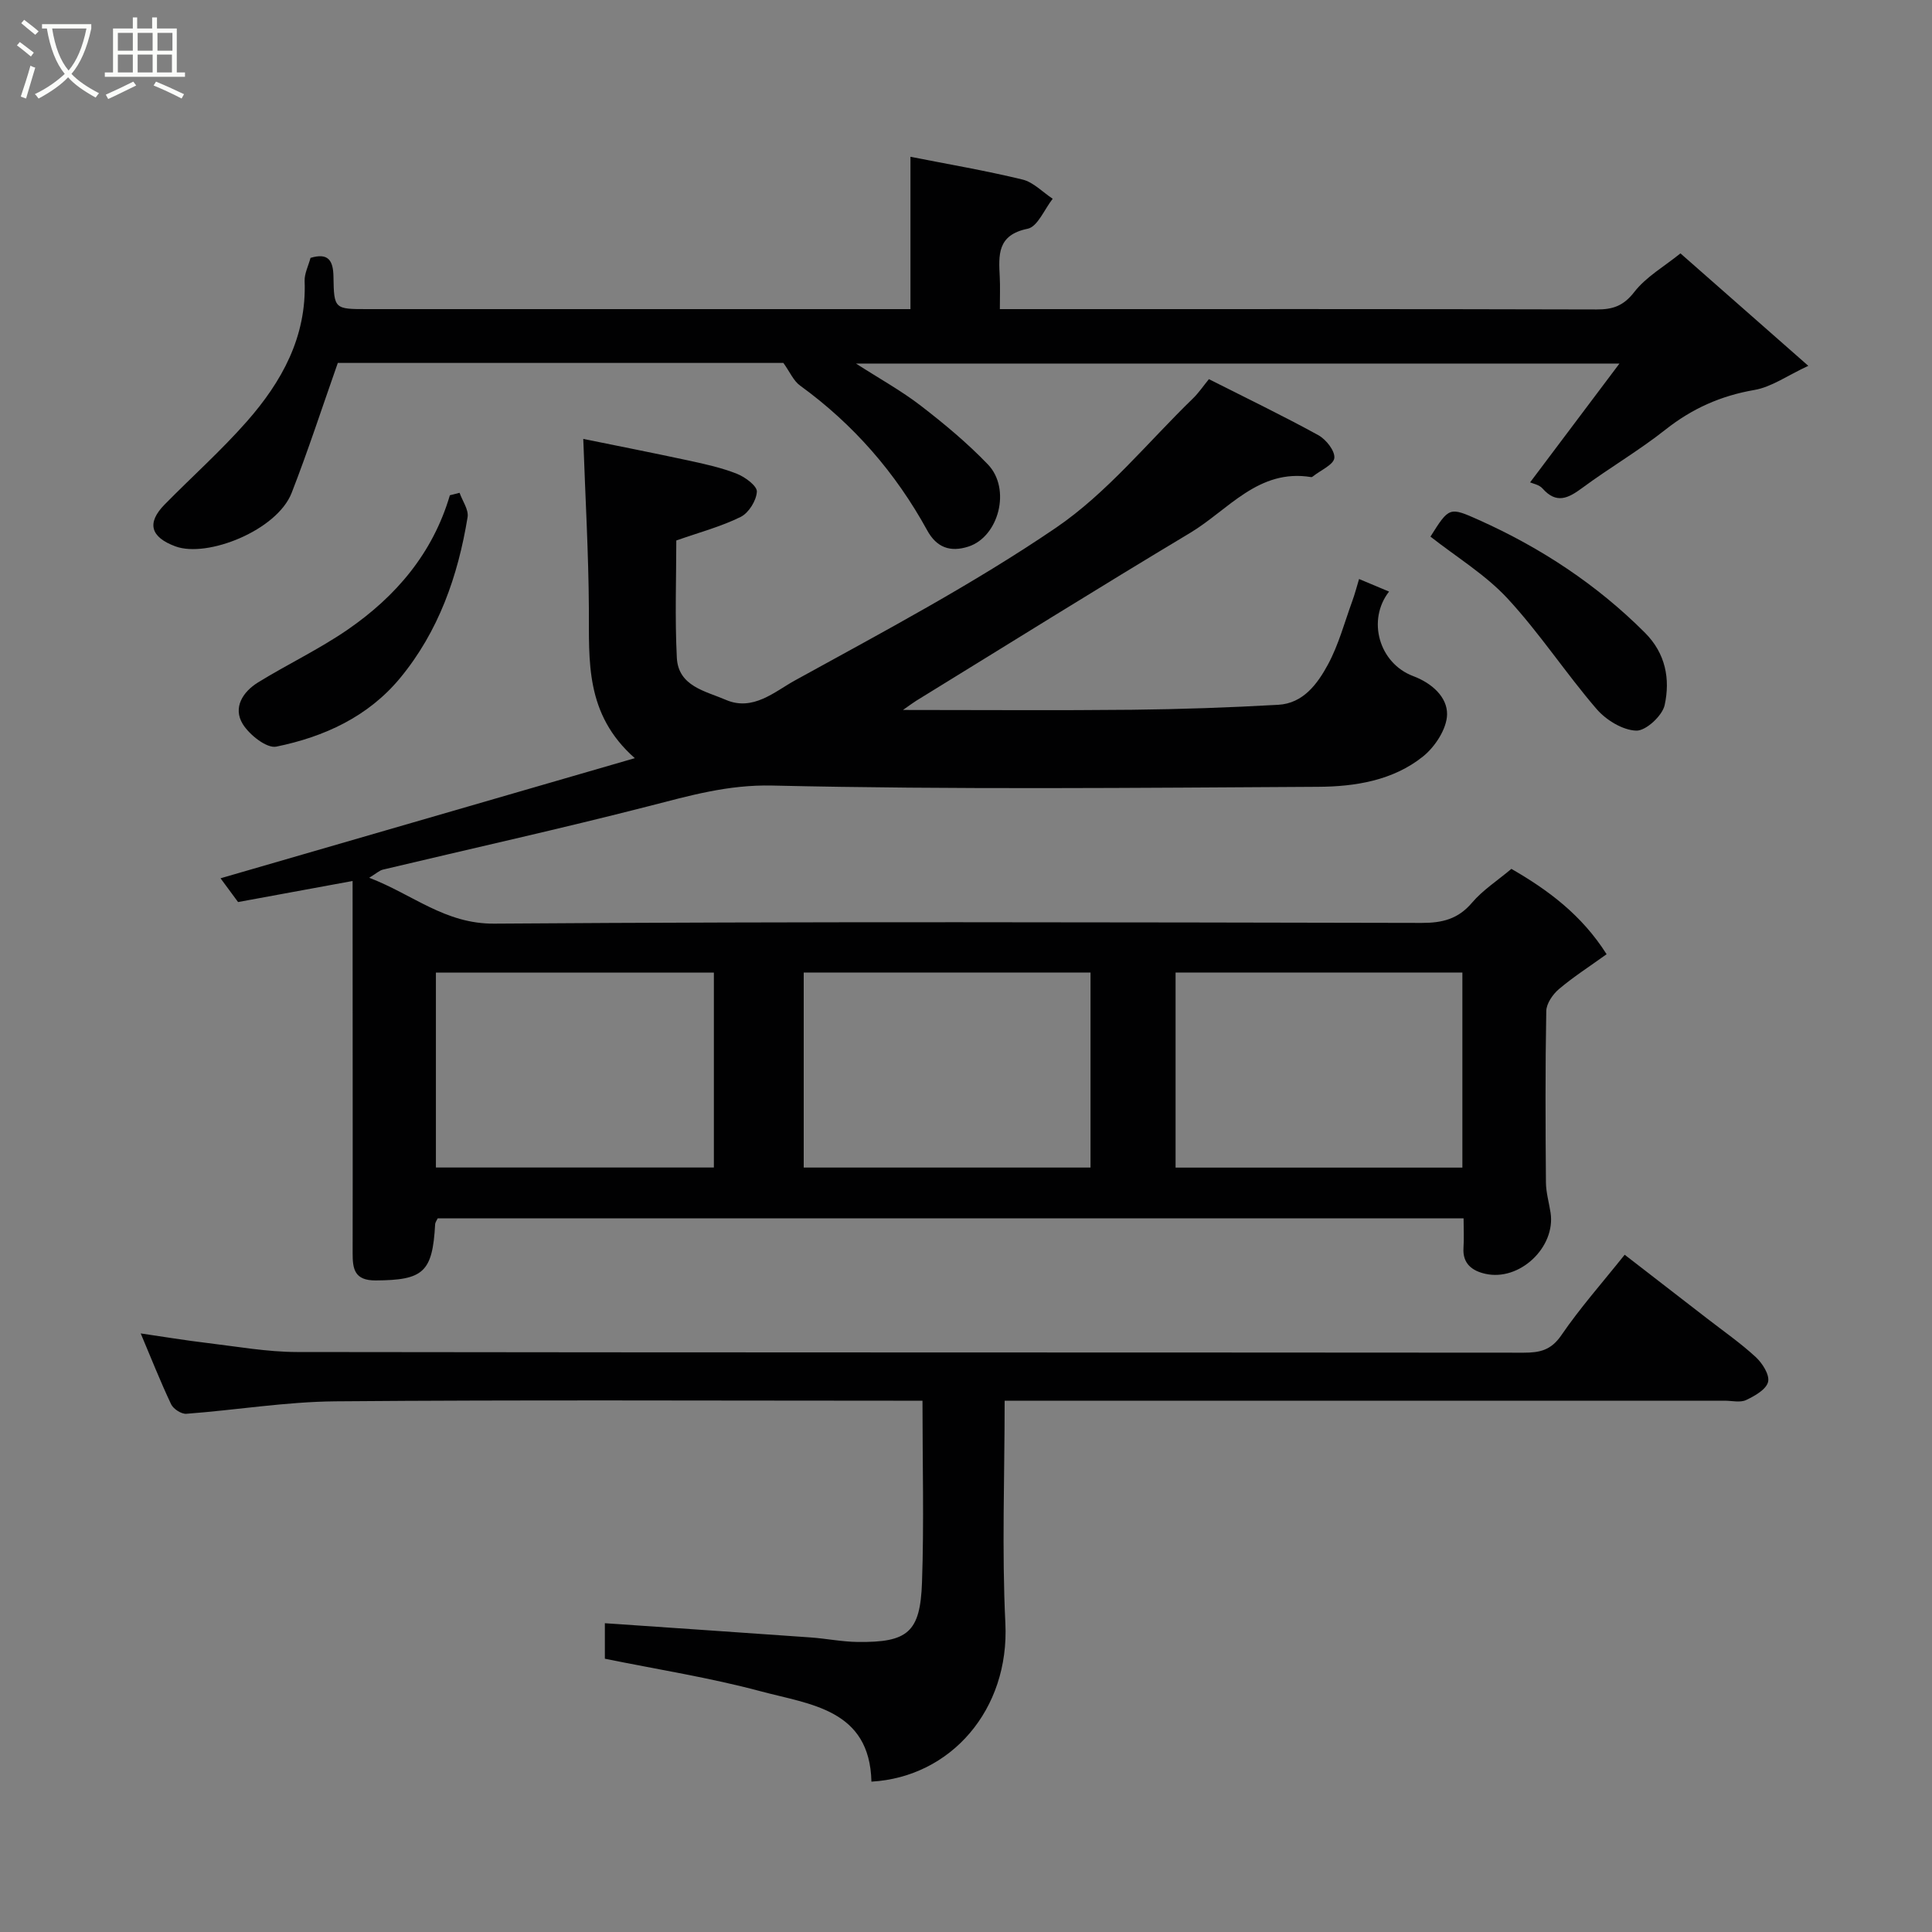 <svg enable-background="new 0 0 400 400" viewBox="0 0 400 400" xmlns="http://www.w3.org/2000/svg"><rect x="0" y="0" width="400" height="400" fill="#808080" stroke="none"/><path d="m6.4 11.7c-1-.8-1.9-1.6-2.9-2.3l.6-.7c.9.7 1.9 1.4 2.9 2.2zm-2.1 8.3c.7-2.1 1.4-4.2 2-6.4.2.1.6.3 1 .4-.7 2.3-1.3 4.4-1.9 6.4zm3-12.8c-1.1-.9-2.1-1.7-2.9-2.4l.6-.7c1 .8 2 1.5 3 2.4zm1.4-1.3v-.9h10.2v.9c-.9 4.2-2.3 7.3-4.1 9.4 1.3 1.4 3.2 2.7 5.7 4-.2.2-.4.5-.7.9-2.5-1.4-4.4-2.7-5.7-4.2-1.4 1.5-3.5 3-6.1 4.4 0 0 0 0-.1-.1-.3-.4-.5-.7-.7-.8 2.7-1.3 4.7-2.8 6.2-4.2-1.8-2.2-3-5.3-3.7-9.4zm9.2 0h-7.1c.6 3.8 1.7 6.7 3.4 8.7 1.7-2 2.9-4.8 3.7-8.7z" fill="#fbfcfa"/><path d="m31.6 3.6h.9v2.3h4.1v9.1h1.7v.9h-16.6v-.9h1.7v-9.1h4.1v-2.3h.9v2.3h3.1v-2.3zm-4 13.3.6.8c-1.9.9-3.8 1.9-5.8 2.8-.2-.3-.3-.6-.5-.9 2-.9 3.9-1.8 5.7-2.7zm-3.2-10.1v3.7h3.1v-3.7zm0 4.5v3.7h3.1v-3.7zm4.1-4.5v3.7h3.1v-3.7zm0 4.5v3.7h3.1v-3.7zm9.1 9.1c-2.1-1.1-4.1-2-5.8-2.7l.5-.8c2.2.9 4.1 1.8 5.8 2.6zm-1.9-13.6h-3.1v3.7h3.1zm-3.2 4.5v3.7h3.1v-3.7z" fill="#fbfcfa"/><g fill="#010102"><path d="m73 182.4c-7.99 1.47-15.67 2.88-23.71 4.36-1.17-1.58-2.51-3.39-3.63-4.92 28.09-8.14 56.25-16.31 85.77-24.87-10.36-9.14-9.44-20.14-9.51-31.04-.07-11.49-.74-22.99-1.16-35.06 6.51 1.33 14.25 2.85 21.97 4.51 3.33.72 6.71 1.47 9.86 2.72 1.69.67 4.17 2.51 4.11 3.69-.1 1.85-1.68 4.39-3.33 5.22-4.03 2-8.48 3.18-13.35 4.89 0 7.66-.31 15.99.11 24.27.3 5.93 5.92 6.9 10.13 8.72 5.64 2.44 10.12-1.7 14.32-4.01 18.28-10.07 36.82-19.89 54.04-31.61 10.61-7.23 19.01-17.7 28.36-26.77 1.19-1.15 2.13-2.56 3.31-4 7.93 4.01 15.4 7.61 22.66 11.6 1.59.88 3.46 3.23 3.31 4.72-.14 1.38-2.79 2.51-4.35 3.75-.12.1-.3.23-.43.21-10.94-1.81-17.17 6.81-25.06 11.54-19.02 11.4-37.83 23.15-56.72 34.76-.63.39-1.23.85-2.75 1.91 16.54 0 31.98.12 47.41-.04 10.1-.11 20.21-.46 30.29-1.03 5.18-.29 8.12-4.34 10.29-8.34 2.21-4.09 3.43-8.73 5.04-13.14.53-1.46.92-2.97 1.4-4.56 2.39 1 4.3 1.8 6.21 2.6-4.6 5.89-2.1 14.84 5.02 17.51 3.84 1.44 7.06 4.33 6.99 7.94-.06 2.98-2.49 6.69-4.98 8.69-6.21 4.98-14.05 6.24-21.72 6.28-37.67.21-75.34.6-112.99-.26-9.21-.21-17.15 2.1-25.61 4.27-18.27 4.69-36.69 8.77-55.04 13.14-.7.17-1.29.75-2.82 1.68 9.08 3.48 15.7 9.58 25.9 9.5 64-.46 128-.27 192-.15 4.28.01 7.56-.8 10.43-4.19 2.21-2.6 5.2-4.52 8.15-7 7.58 4.37 14.54 9.51 19.71 17.67-3.6 2.59-6.91 4.71-9.88 7.23-1.27 1.08-2.58 2.98-2.61 4.53-.22 11.83-.17 23.66-.07 35.5.02 2.09.64 4.18.96 6.27 1.08 7.16-6.44 14.26-13.54 12.63-2.68-.61-4.71-2.08-4.49-5.37.13-1.95.02-3.91.02-6.1-71.06 0-141.66 0-212.4 0-.17.38-.5.79-.53 1.23-.54 9.95-2.45 11.56-12.3 11.62-4.4.03-4.79-2.37-4.78-5.64.02-10.33.01-20.67.01-31-.02-15.33-.02-30.65-.02-46.06zm152.78 18.95c-20.11 0-39.81 0-59.38 0v40.38h59.38c0-13.51 0-26.77 0-40.38zm76.99 0c-20.09 0-39.79 0-59.38 0v40.39h59.38c0-13.51 0-26.77 0-40.39zm-154.97.02c-19.5 0-38.53 0-57.55 0v40.35h57.55c0-13.54 0-26.8 0-40.35z"/><path d="m162.19 75.14c-30.57 0-62.04 0-92.25 0-3.29 9.34-6.17 18.22-9.56 26.91-3.03 7.76-17.46 13.5-24.06 11.07-5.14-1.9-6.01-4.82-2.24-8.66 5.65-5.75 11.7-11.15 17.02-17.19 7.24-8.23 12.41-17.53 11.97-29.08-.06-1.54.77-3.12 1.22-4.8 3.61-1.08 4.7.45 4.75 3.9.1 6.71.23 6.71 7.06 6.71h106.96 5.44c0-10.77 0-21.11 0-31.54 7.64 1.51 15.48 2.84 23.19 4.71 2.27.55 4.18 2.61 6.26 3.98-1.71 2.16-3.12 5.79-5.19 6.21-6.35 1.29-6 5.46-5.77 10.04.1 1.97.02 3.95.02 6.6h5.58c39.32 0 78.64-.04 117.96.07 3.37.01 5.56-.72 7.8-3.6 2.46-3.17 6.24-5.31 9.57-8.01 7.54 6.64 16.41 14.44 26.47 23.28-4.35 2.02-7.61 4.39-11.17 5-6.94 1.2-12.87 3.84-18.39 8.2-5.49 4.35-11.59 7.9-17.23 12.07-2.92 2.16-5.35 3.39-8.24.12-.69-.79-2.03-1.01-2.57-1.26 5.9-7.85 11.84-15.75 18.5-24.6-53.47 0-105.34 0-158.07 0 4.88 3.14 9.39 5.62 13.42 8.73 4.87 3.75 9.64 7.73 13.89 12.15 4.86 5.06 2.26 14.97-4.02 17.01-3.79 1.23-6.61.18-8.54-3.35-6.55-11.94-15.27-21.96-26.32-29.98-1.36-.97-2.1-2.8-3.46-4.69z"/><path d="m208 290c0 15.79-.59 30.96.15 46.06.88 17.86-11.24 31.86-27.73 32.81-.35-15.01-12.69-15.96-22.94-18.71-10.5-2.82-21.31-4.51-32.25-6.74 0-2.42 0-5.03 0-7.35 14.19.98 28.36 1.93 42.54 2.94 3.27.23 6.53.9 9.8.94 10.36.12 12.96-1.97 13.32-12.31.43-12.3.1-24.62.1-37.64-2.18 0-4.1 0-6.03 0-38.5 0-76.99-.19-115.49.13-10.3.09-20.58 1.81-30.89 2.58-1.03.08-2.69-1-3.15-1.97-2.23-4.71-4.14-9.56-6.3-14.67 4.81.7 9.28 1.45 13.77 1.98 6.19.74 12.4 1.86 18.6 1.87 84.66.12 169.31.07 253.97.14 3.34 0 5.66-.51 7.78-3.6 3.87-5.66 8.46-10.84 13.12-16.68 5.86 4.53 11.49 8.88 17.12 13.24 3.37 2.61 6.89 5.06 10.01 7.94 1.38 1.27 2.92 3.69 2.56 5.15-.38 1.56-2.76 2.91-4.54 3.75-1.23.58-2.95.14-4.45.14-47.49 0-94.99 0-142.48 0-1.96 0-3.94 0-6.59 0z"/><path d="m95.15 102.03c.59 1.69 1.91 3.49 1.66 5.04-1.99 12.19-6 23.66-13.97 33.31-6.63 8.02-15.74 12.18-25.63 14.2-1.99.41-5.58-2.44-6.96-4.69-2.07-3.39.03-6.66 3.17-8.6 6.1-3.76 12.64-6.86 18.53-10.91 10.01-6.89 17.66-15.83 21.19-27.84.67-.16 1.34-.34 2.01-.51z"/><path d="m296.16 111.1c3.88-6.15 3.9-6.19 10.08-3.42 12.81 5.75 24.35 13.34 34.32 23.31 4.31 4.31 5.26 9.62 4.09 14.99-.48 2.21-3.91 5.37-5.89 5.29-2.83-.1-6.24-2.2-8.2-4.47-6.39-7.42-11.8-15.72-18.44-22.89-4.58-4.94-10.58-8.58-15.96-12.81z"/></g></svg>